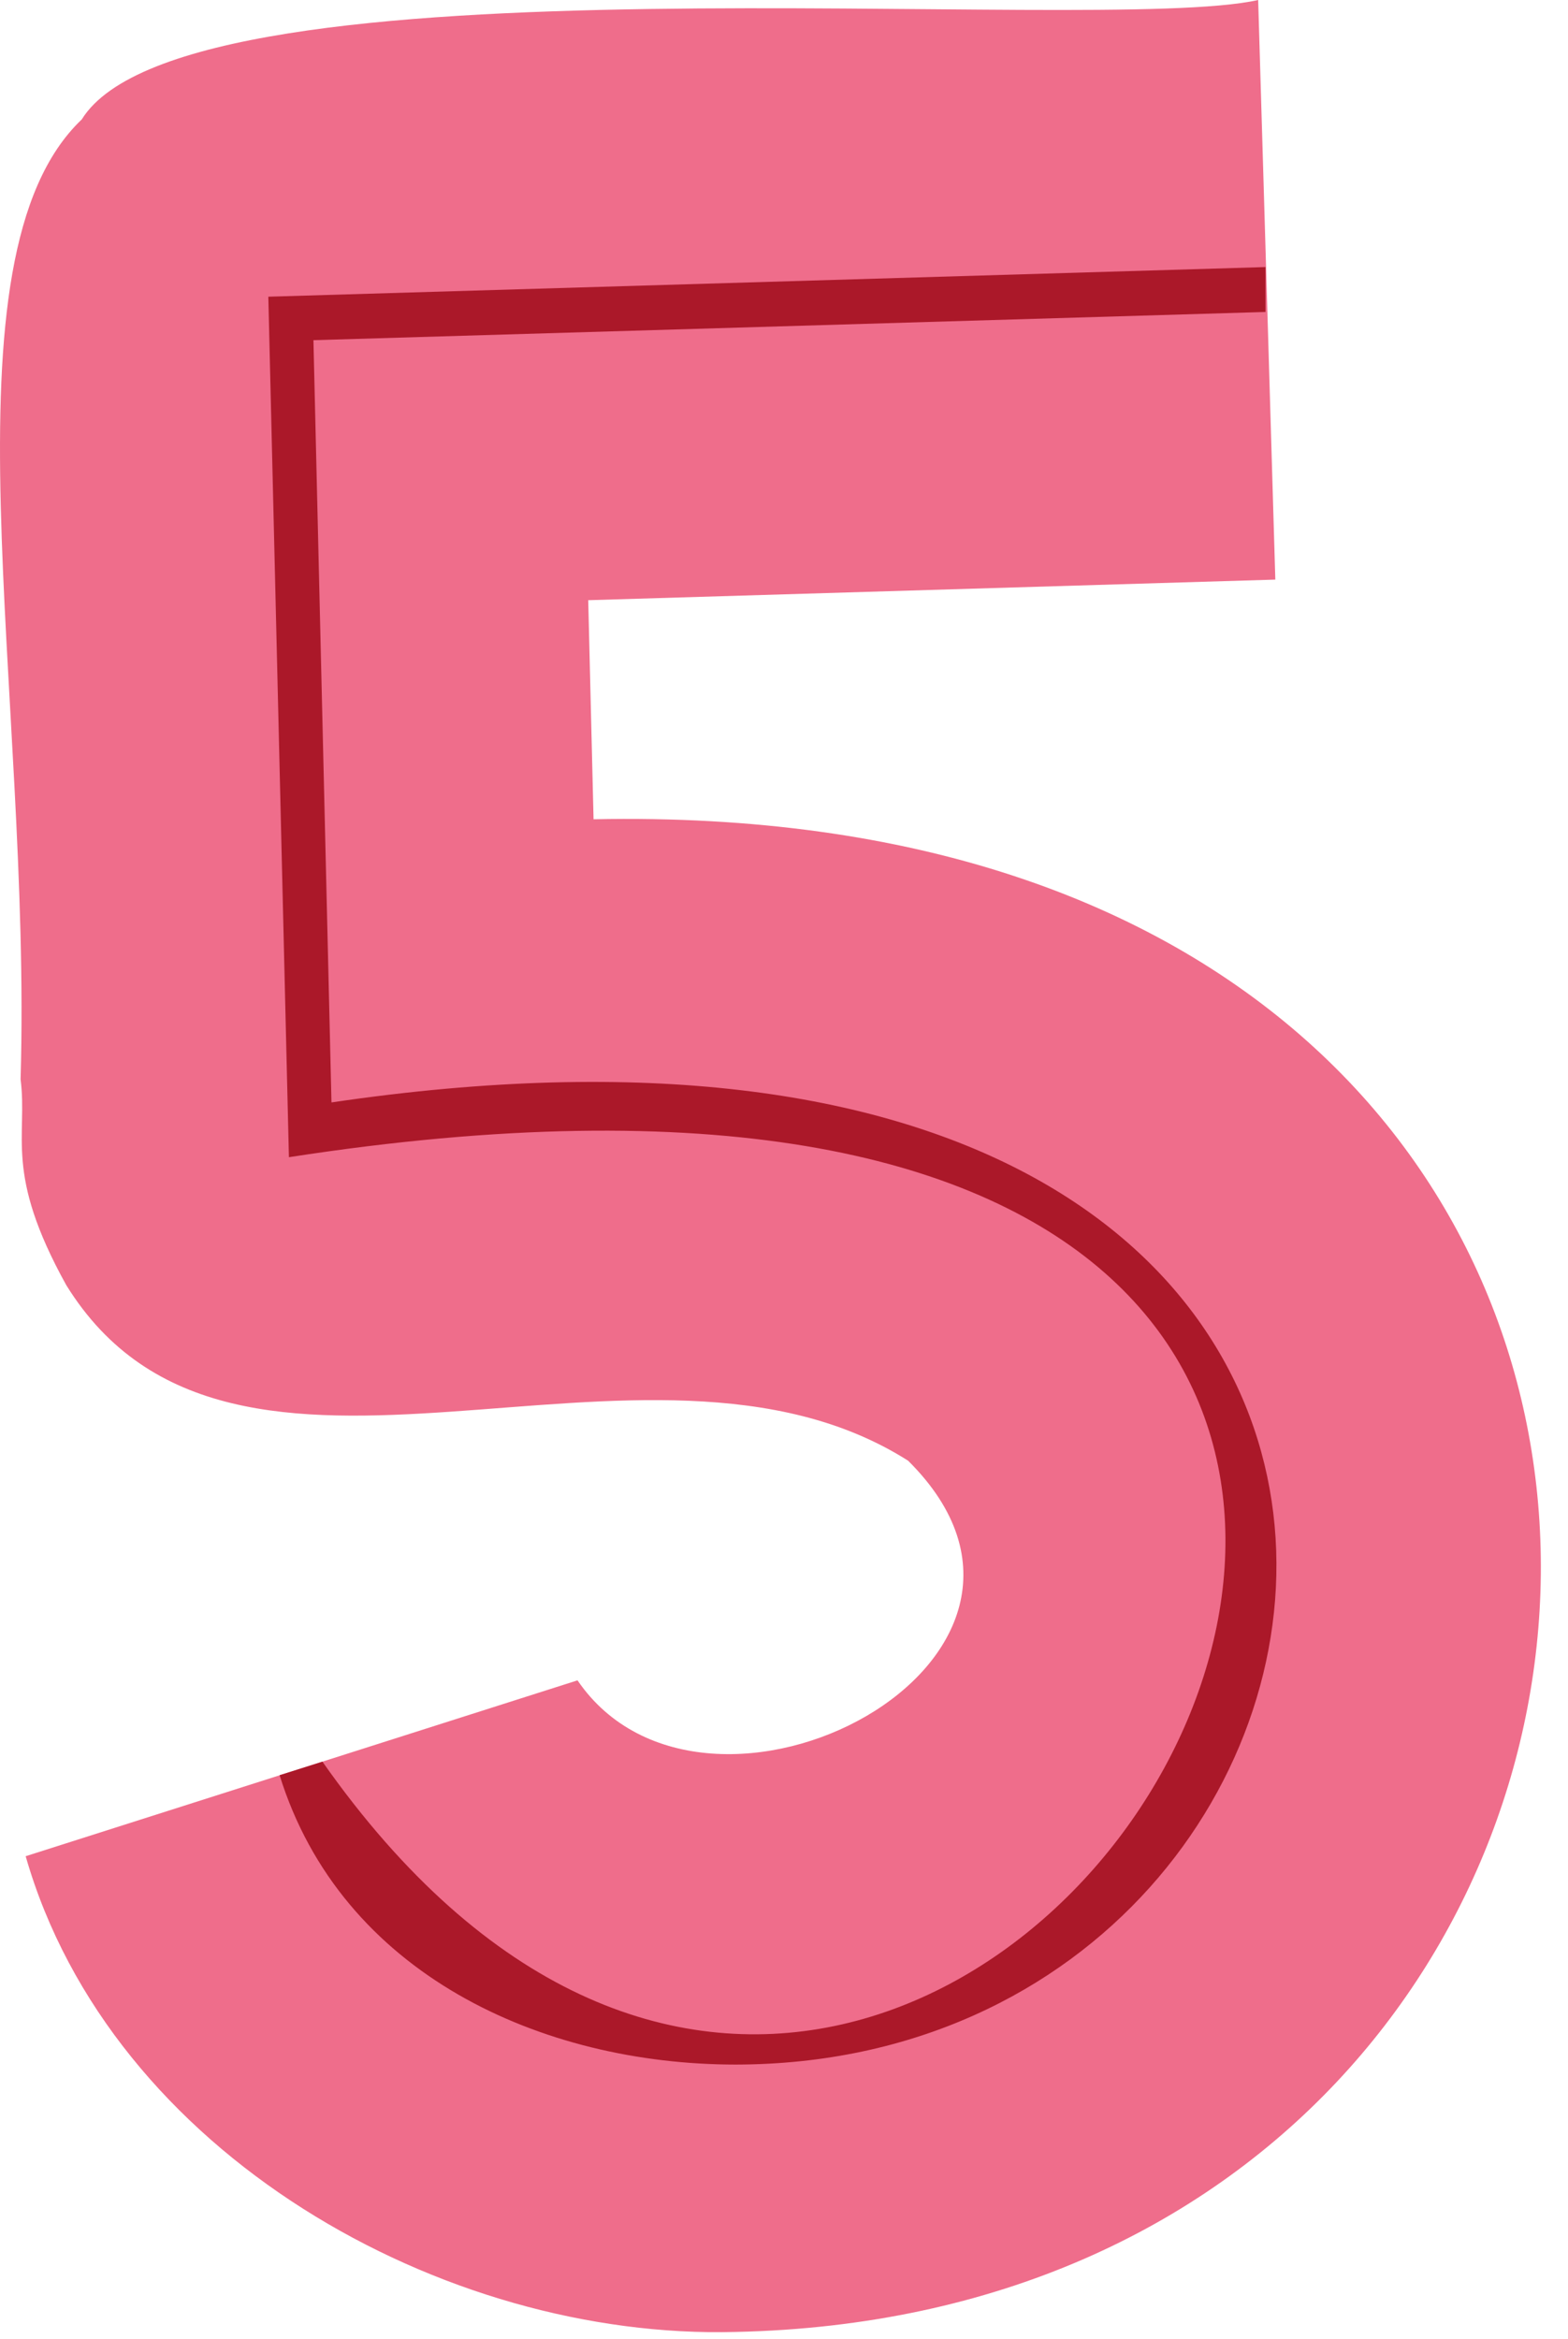 <svg width="55" height="82" viewBox="0 0 55 82" fill="none" xmlns="http://www.w3.org/2000/svg">
<path d="M25.813 81.746C15.551 82.033 3.896 75.501 0.9 65.07L20.257 58.905C24.765 65.506 38.912 58.202 31.853 51.205C22.61 45.346 8.196 54.531 2.324 45.05C0.129 41.091 0.979 39.854 0.722 37.835C1.118 24.276 -2.243 9.046 2.868 4.186C6.605 -1.831 38.457 1.277 44.132 0L44.734 20.318L20.633 21.04L20.82 28.72C66.068 27.78 62.509 80.954 25.813 81.746V81.746Z" fill="#EF6D8B"/>
<path d="M25.813 72.374C18.992 72.374 11.973 69.197 9.808 62.23L11.31 61.755C34.414 94.651 69.795 31.333 10.134 40.566L9.412 10.401L44.389 9.362V10.936L10.994 11.925L11.627 38.646C55.915 32.105 50.706 72.335 25.813 72.374V72.374Z" fill="#AB1829"/>
</svg>
